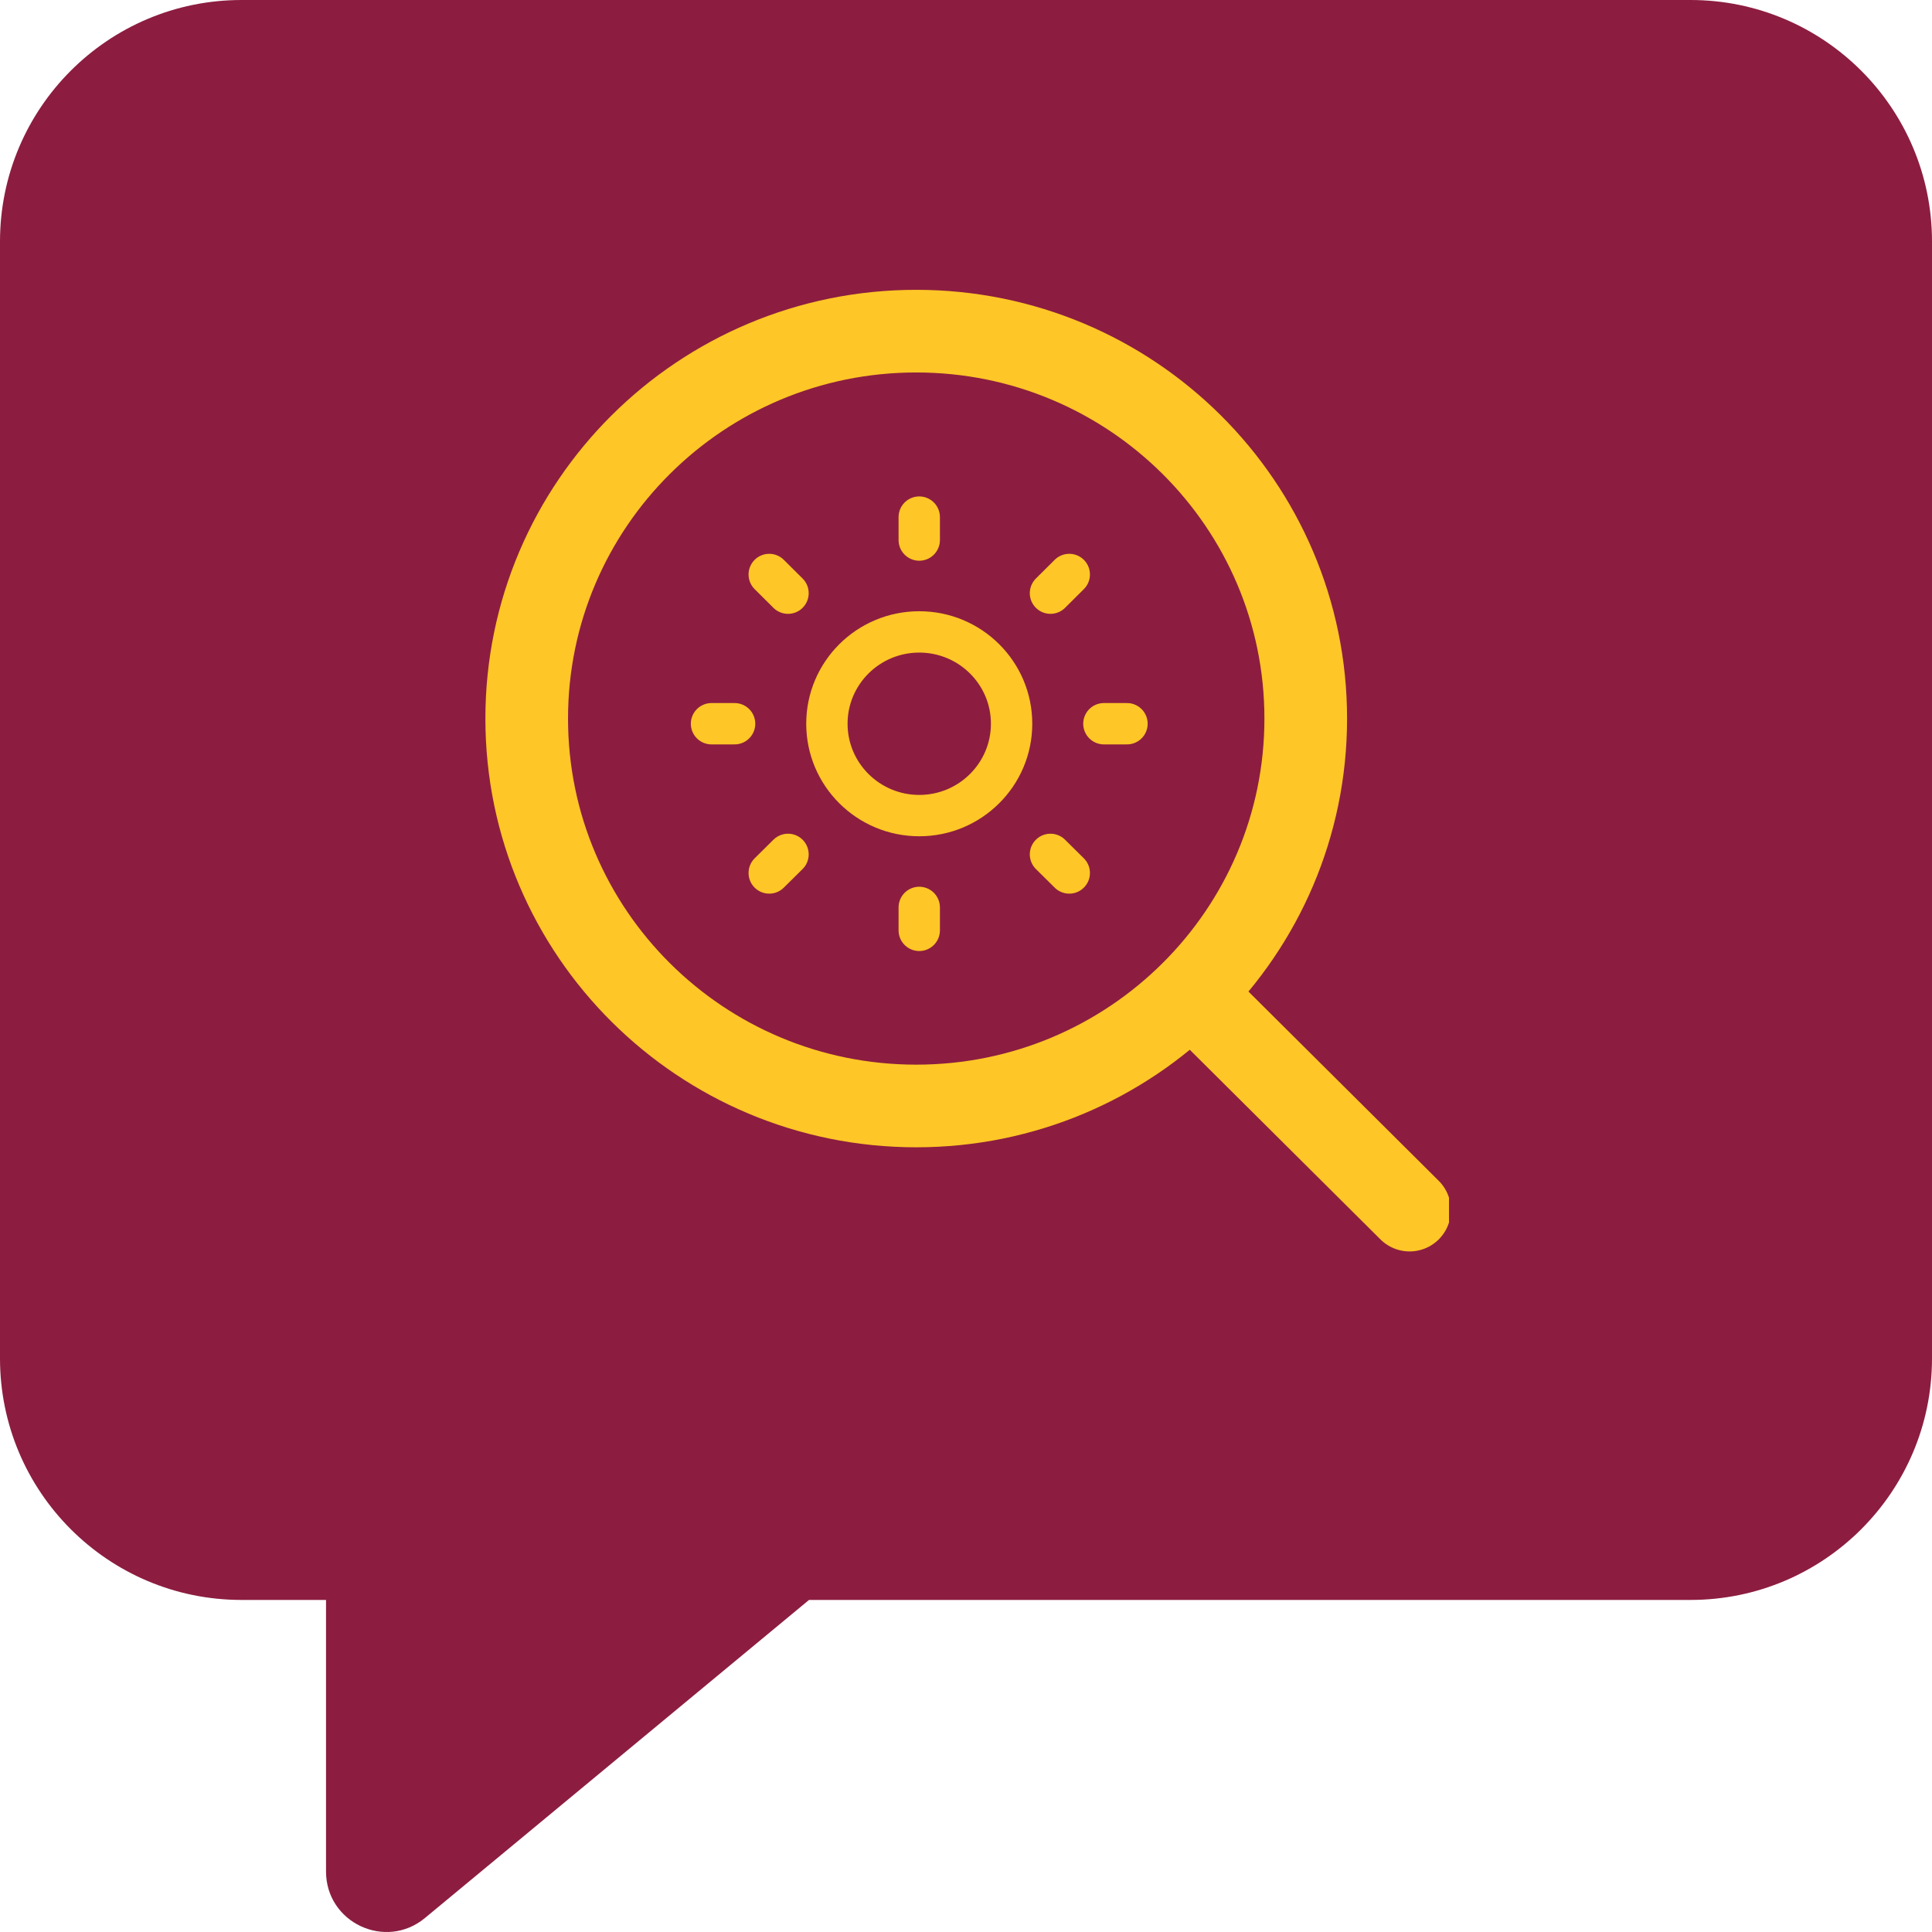 <svg width="40" height="40" viewBox="0 0 40 40" fill="none" xmlns="http://www.w3.org/2000/svg">
<path d="M8.797 39.711C7.982 40.385 6.75 39.806 6.75 38.748V33.125H5C2.239 33.125 0 30.886 0 28.125V5C2.31939e-06 2.239 2.239 3.09242e-06 5 0H35C37.761 0 40 2.239 40 5V28.125C40 30.886 37.761 33.125 35 33.125H16.75L8.797 39.711Z" fill="#8C1D40"/>
<g clip-path="url(#clip0_162_64)">
<path d="M24.663 20.557L29.184 25.054M27.034 14.877C27.034 19.307 23.423 22.898 18.969 22.898C14.515 22.898 10.905 19.307 10.905 14.877C10.905 10.447 14.515 6.856 18.969 6.856C23.423 6.856 27.034 10.447 27.034 14.877Z" stroke="#FFC627" stroke-width="1.711" stroke-linecap="round" stroke-linejoin="round"/>
<path d="M19.032 10.706V11.181M19.032 18.787V19.262M15.209 14.984H14.731M16.315 12.281L15.926 11.894M21.749 12.281L22.138 11.894M16.315 17.689L15.926 18.074M21.749 17.689L22.138 18.074M23.333 14.984H22.855M20.944 14.984C20.944 16.034 20.088 16.886 19.032 16.886C17.976 16.886 17.12 16.034 17.12 14.984C17.12 13.934 17.976 13.083 19.032 13.083C20.088 13.083 20.944 13.934 20.944 14.984Z" stroke="#FFC627" stroke-width="0.856" stroke-linecap="round" stroke-linejoin="round"/>
</g>
<defs>
<clipPath id="clip0_162_64">
<rect width="20" height="20" fill="white" transform="translate(10 6)"/>
</clipPath>
</defs>
</svg>
